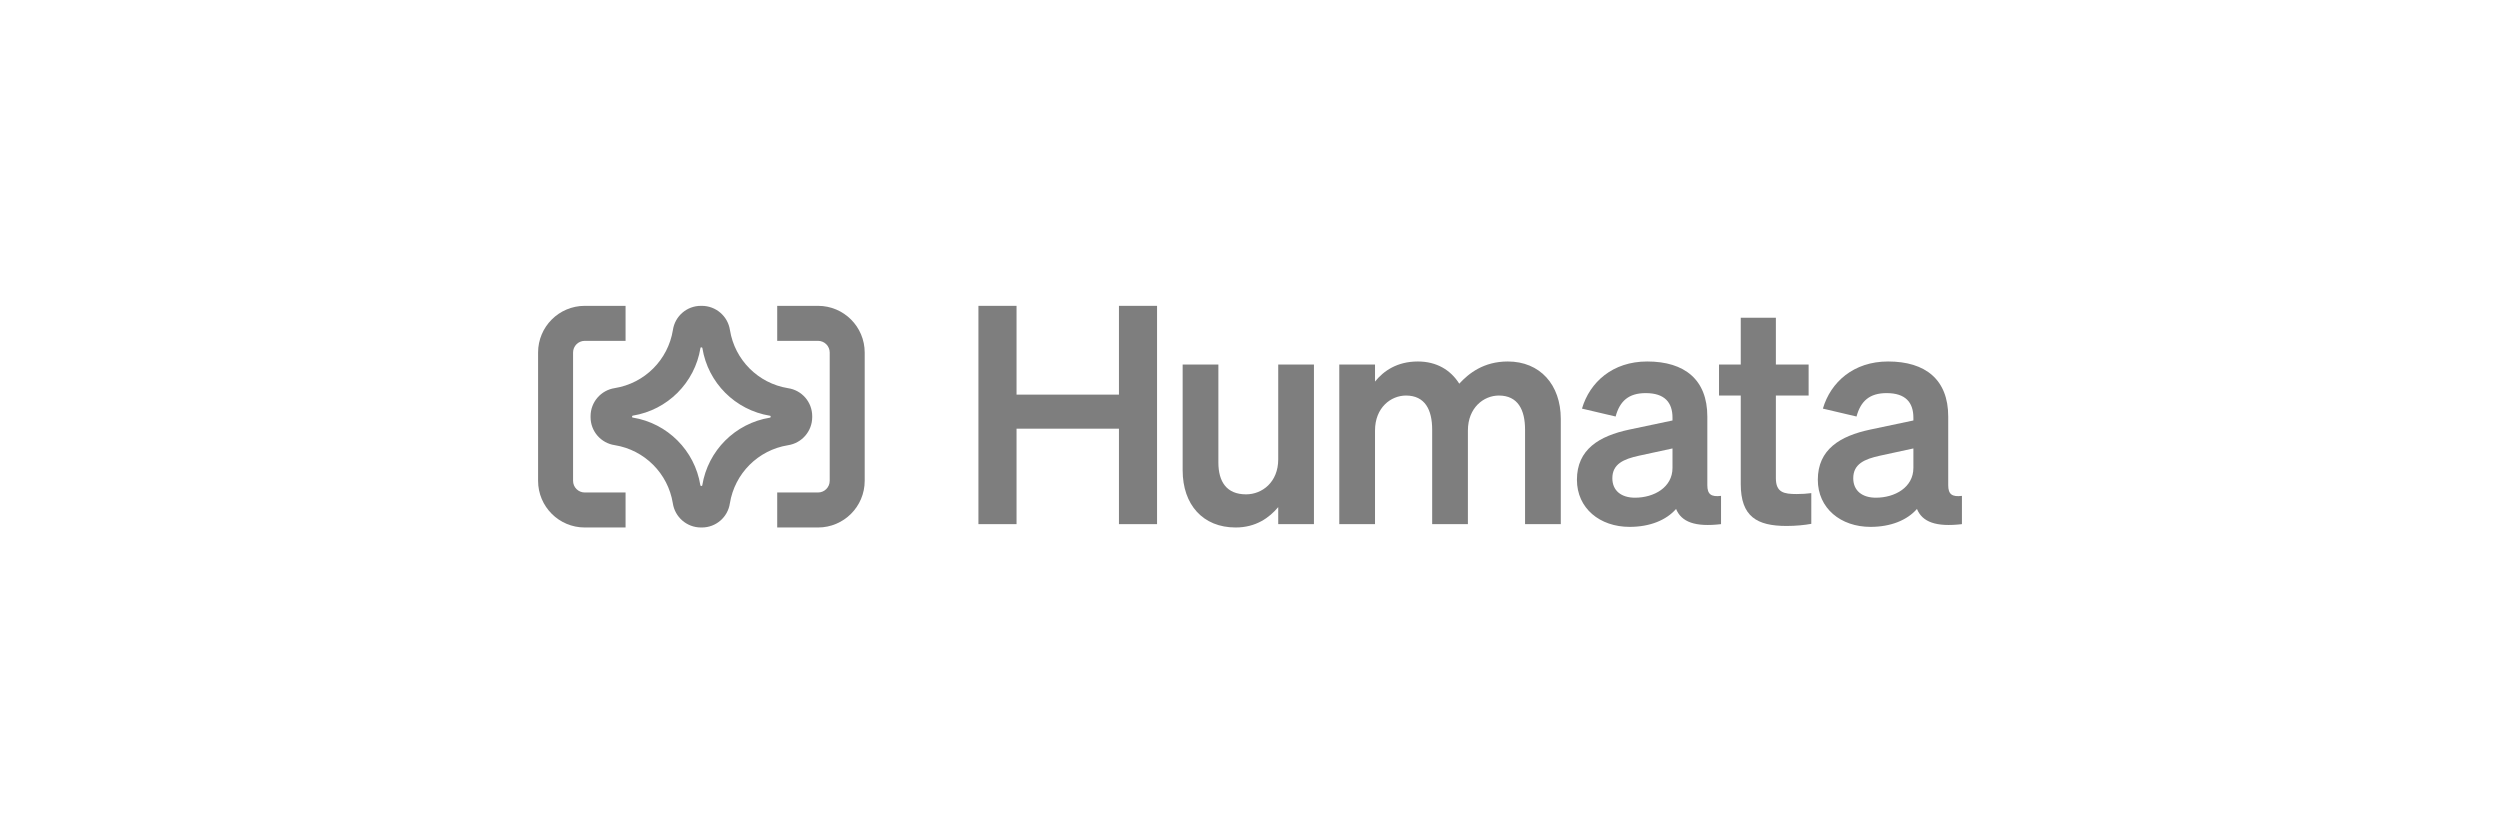 <svg xmlns="http://www.w3.org/2000/svg" width="180" height="60" fill="none" viewBox="0 0 180 60"><path fill="#7E7E7E" fill-rule="evenodd" d="M42.101 24.541C41.637 24.541 41.261 24.917 41.261 25.381V34.619C41.261 35.083 41.637 35.459 42.101 35.459H45.041V37.979H42.101C40.246 37.979 38.742 36.475 38.742 34.619V25.381C38.742 23.525 40.246 22.021 42.101 22.021H45.041V24.541H42.101Z" clip-rule="evenodd"/><path fill="#7E7E7E" fill-rule="evenodd" d="M58.899 35.459C59.363 35.459 59.739 35.083 59.739 34.619V25.381C59.739 24.917 59.363 24.541 58.899 24.541H55.959V22.021H58.899C60.754 22.021 62.258 23.525 62.258 25.381V34.619C62.258 36.475 60.754 37.979 58.899 37.979H55.959V35.459H58.899Z" clip-rule="evenodd"/><path fill="#7E7E7E" d="M58.479 29.963C58.479 28.95 57.736 28.093 56.733 27.948C54.586 27.599 52.903 25.913 52.557 23.767C52.407 22.767 51.55 22.024 50.537 22.021H50.462C49.45 22.021 48.592 22.764 48.448 23.767C48.099 25.913 46.413 27.596 44.266 27.943C43.267 28.093 42.523 28.95 42.521 29.963V30.038C42.521 31.05 43.264 31.907 44.266 32.052C46.413 32.401 48.096 34.087 48.443 36.233C48.592 37.233 49.45 37.976 50.462 37.979H50.537C51.55 37.979 52.407 37.236 52.552 36.233C52.901 34.087 54.586 32.404 56.733 32.057C57.733 31.907 58.476 31.05 58.479 30.038V29.963ZM55.486 30.03C55.486 30.05 55.459 30.067 55.432 30.072C52.933 30.479 50.974 32.439 50.565 34.937C50.565 34.964 50.545 34.987 50.53 34.987H50.467C50.447 34.987 50.43 34.959 50.425 34.932C50.019 32.434 48.061 30.474 45.56 30.065C45.533 30.065 45.511 30.045 45.511 30.03V29.968C45.511 29.948 45.538 29.93 45.565 29.925C48.064 29.519 50.024 27.559 50.432 25.061C50.432 25.033 50.452 25.011 50.467 25.011H50.53C50.55 25.011 50.567 25.038 50.572 25.066C50.978 27.564 52.936 29.524 55.437 29.933C55.464 29.933 55.486 29.953 55.486 29.968V30.03Z"/><path fill="#7E7E7E" d="M80.565 22.021H83.308V37.738H80.565V30.865H73.191V37.738H70.447V22.021H73.191V28.413H80.565V22.021Z"/><path fill="#7E7E7E" d="M94.604 26.246V37.738H92.032V36.512C91.389 37.278 90.424 37.979 88.966 37.979C86.609 37.979 85.151 36.337 85.151 33.864V26.246H87.723V33.294C87.723 34.695 88.323 35.593 89.717 35.593C90.874 35.593 92.032 34.717 92.032 33.076V26.246H94.604Z"/><path fill="#7E7E7E" d="M99.001 30.996V37.738H96.428V26.246H99.001V27.472C99.622 26.706 100.587 26.027 102.087 26.027C103.438 26.027 104.445 26.64 105.067 27.625C105.753 26.881 106.825 26.027 108.561 26.027C110.876 26.027 112.377 27.691 112.377 30.165V37.738H109.804V30.931C109.804 29.508 109.29 28.479 107.918 28.479C106.825 28.479 105.689 29.355 105.689 30.996V37.738H103.116V30.931C103.116 29.508 102.602 28.479 101.23 28.479C100.137 28.479 99.001 29.355 99.001 30.996Z"/><path fill="#7E7E7E" d="M117.333 37.935C115.189 37.935 113.539 36.6 113.539 34.542C113.539 32.353 115.146 31.39 117.311 30.93L120.42 30.274V30.077C120.42 28.982 119.862 28.304 118.49 28.304C117.268 28.304 116.625 28.873 116.325 29.989L113.903 29.42C114.46 27.516 116.111 26.027 118.598 26.027C121.298 26.027 122.928 27.341 122.928 29.989V34.936C122.928 35.593 123.206 35.79 123.914 35.703V37.738C122.049 37.957 121.063 37.585 120.677 36.644C119.969 37.454 118.79 37.935 117.333 37.935ZM120.42 33.689V32.288L117.997 32.813C116.904 33.054 116.089 33.404 116.089 34.433C116.089 35.33 116.733 35.834 117.719 35.834C119.091 35.834 120.42 35.09 120.42 33.689Z"/><path fill="#7E7E7E" d="M125.334 34.849V28.479H123.769V26.246H125.334V22.875H127.863V26.246H130.221V28.479H127.863V34.432C127.863 35.461 128.442 35.571 129.364 35.571C129.793 35.571 130.028 35.549 130.414 35.505V37.716C129.943 37.804 129.3 37.869 128.635 37.869C126.492 37.869 125.334 37.191 125.334 34.849Z"/><path fill="#7E7E7E" d="M134.677 37.935C132.534 37.935 130.883 36.6 130.883 34.542C130.883 32.353 132.491 31.39 134.656 30.93L137.764 30.274V30.077C137.764 28.982 137.207 28.304 135.835 28.304C134.613 28.304 133.97 28.873 133.67 29.989L131.248 29.42C131.805 27.516 133.456 26.027 135.942 26.027C138.644 26.027 140.272 27.341 140.272 29.989V34.936C140.272 35.593 140.552 35.79 141.259 35.703V37.738C139.394 37.957 138.407 37.585 138.021 36.644C137.314 37.454 136.135 37.935 134.677 37.935ZM137.764 33.689V32.288L135.342 32.813C134.249 33.054 133.434 33.404 133.434 34.433C133.434 35.33 134.078 35.834 135.063 35.834C136.435 35.834 137.764 35.09 137.764 33.689Z"/></svg>